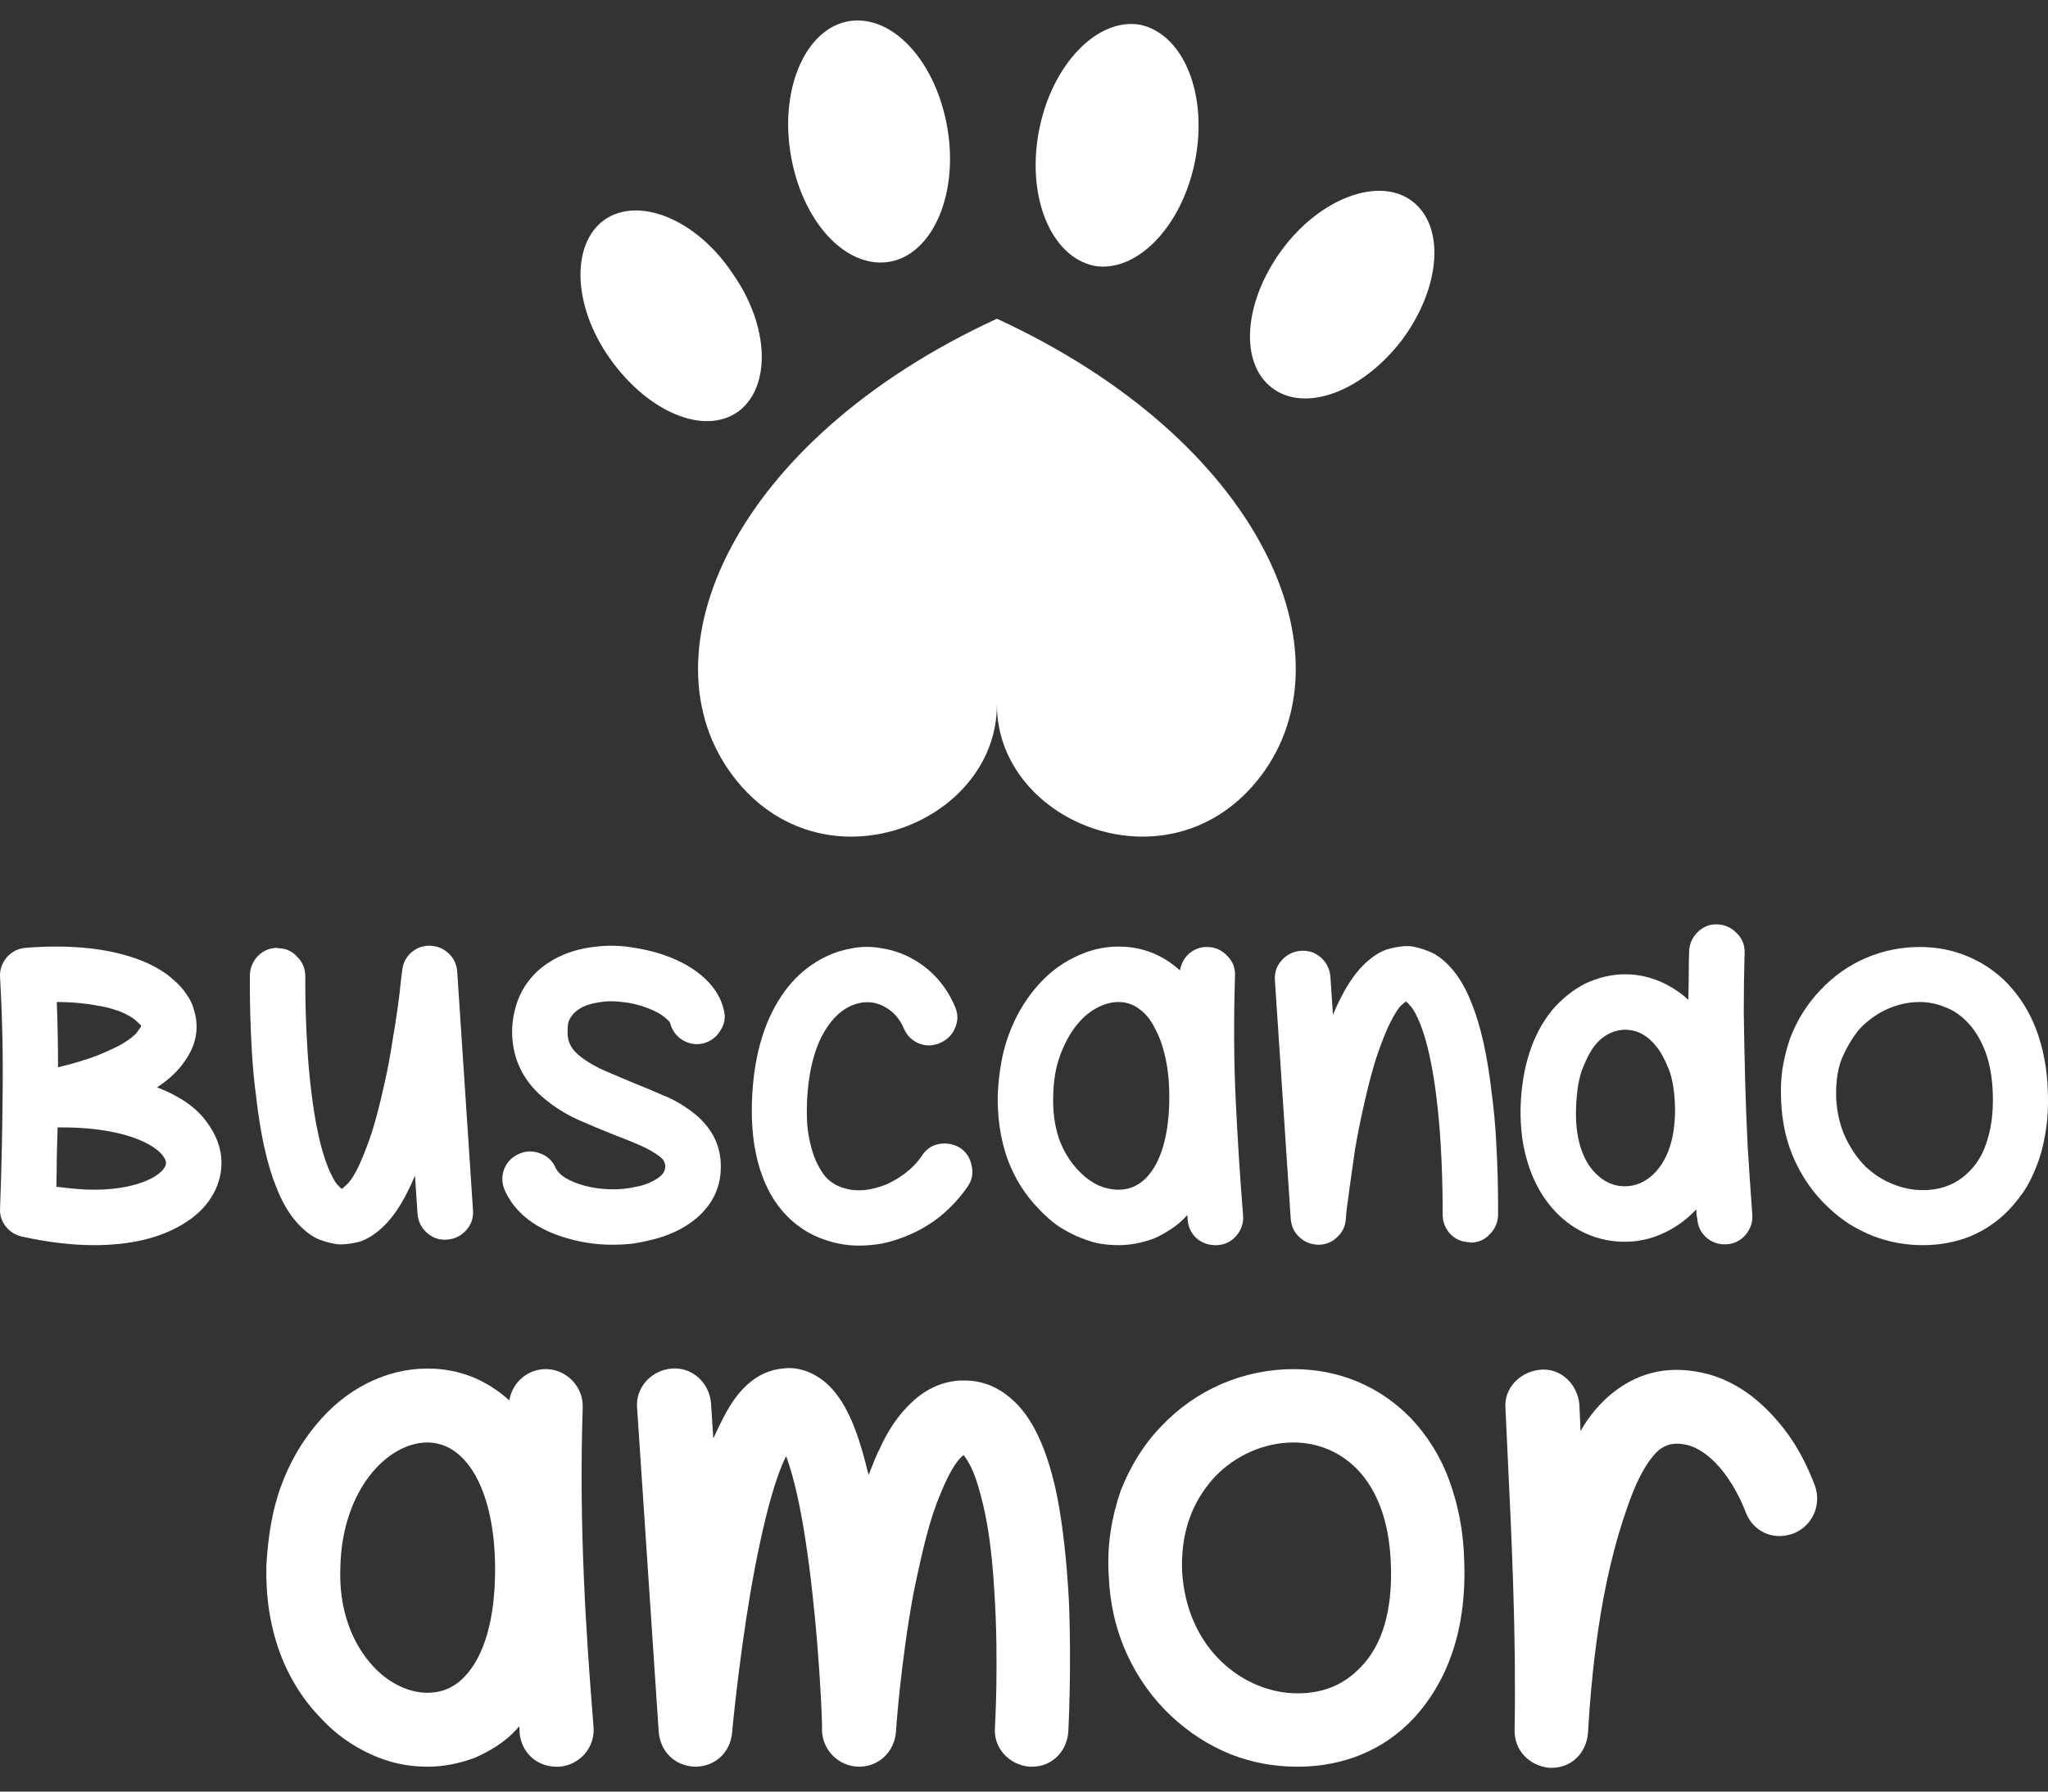 <svg width="64" height="56" viewBox="0 0 64 56" fill="none" xmlns="http://www.w3.org/2000/svg">
<rect x="0" y="0" width="64" height="56" fill="#333333" stroke="none"/>
<path d="M2.934 38.92C2.25 38.92 1.503 38.831 0.694 38.654C0.49 38.609 0.321 38.507 0.188 38.347C0.054 38.178 -0.008 37.992 0.001 37.787C0.045 36.631 0.072 35.449 0.081 34.24C0.099 33.022 0.072 31.787 0.001 30.533C-0.008 30.302 0.063 30.098 0.214 29.92C0.374 29.742 0.57 29.644 0.801 29.627C1.121 29.6 1.436 29.587 1.748 29.587C2.894 29.587 3.859 29.764 4.641 30.12C4.943 30.262 5.188 30.418 5.375 30.587C5.57 30.747 5.721 30.911 5.828 31.08C5.943 31.24 6.019 31.395 6.055 31.547C6.099 31.689 6.126 31.813 6.135 31.92C6.179 32.347 6.063 32.756 5.788 33.147C5.583 33.458 5.29 33.738 4.908 33.987C5.601 34.254 6.108 34.6 6.428 35.027C6.757 35.453 6.921 35.894 6.921 36.347C6.921 36.729 6.815 37.089 6.601 37.427C6.397 37.756 6.099 38.036 5.708 38.267C4.988 38.703 4.063 38.92 2.934 38.92ZM1.761 37.094C1.965 37.12 2.165 37.142 2.361 37.16C2.557 37.178 2.748 37.187 2.934 37.187C3.334 37.187 3.694 37.151 4.014 37.08C4.334 37.009 4.601 36.911 4.814 36.787C4.93 36.716 5.019 36.645 5.081 36.574C5.152 36.494 5.188 36.418 5.188 36.347C5.188 36.276 5.143 36.187 5.054 36.08C4.966 35.974 4.823 35.867 4.628 35.76C4.317 35.591 3.93 35.462 3.468 35.373C3.014 35.285 2.508 35.24 1.948 35.24H1.801C1.792 35.551 1.783 35.862 1.774 36.174C1.774 36.476 1.77 36.782 1.761 37.094ZM1.774 31.32C1.801 32.004 1.814 32.684 1.814 33.36C2.321 33.236 2.734 33.111 3.054 32.987C3.374 32.853 3.623 32.738 3.801 32.64C4.05 32.489 4.21 32.364 4.281 32.267C4.361 32.16 4.406 32.093 4.414 32.067C4.406 32.049 4.361 32.004 4.281 31.933C4.21 31.853 4.072 31.764 3.868 31.667C3.61 31.551 3.299 31.467 2.934 31.413C2.579 31.351 2.192 31.32 1.774 31.32Z" fill="white"/>
<path d="M13.421 29.56H13.435C13.666 29.569 13.861 29.649 14.021 29.8C14.181 29.951 14.27 30.142 14.288 30.373L14.781 37.827C14.799 38.067 14.728 38.276 14.568 38.454C14.408 38.632 14.208 38.729 13.968 38.747C13.728 38.765 13.519 38.694 13.341 38.534C13.163 38.374 13.066 38.174 13.048 37.934L12.968 36.747C12.888 36.943 12.803 37.125 12.714 37.294C12.475 37.765 12.212 38.129 11.928 38.387C11.67 38.618 11.421 38.765 11.181 38.827C10.95 38.88 10.745 38.903 10.568 38.894C10.399 38.876 10.203 38.827 9.981 38.747C9.759 38.658 9.532 38.489 9.301 38.24C9.034 37.947 8.812 37.569 8.634 37.107C8.35 36.405 8.141 35.471 8.008 34.307C7.945 33.836 7.901 33.373 7.874 32.92C7.848 32.467 7.83 32.067 7.821 31.72C7.812 31.364 7.808 31.076 7.808 30.853C7.808 30.622 7.808 30.498 7.808 30.48C7.816 30.249 7.901 30.049 8.061 29.88C8.23 29.711 8.434 29.627 8.674 29.627C8.683 29.627 8.688 29.631 8.688 29.64C8.928 29.64 9.128 29.729 9.288 29.907C9.457 30.075 9.541 30.28 9.541 30.52C9.541 30.52 9.541 30.627 9.541 30.84C9.541 31.044 9.545 31.316 9.554 31.653C9.563 31.991 9.581 32.378 9.608 32.813C9.634 33.24 9.674 33.676 9.728 34.12C9.852 35.142 10.025 35.929 10.248 36.48C10.354 36.738 10.448 36.916 10.528 37.014C10.608 37.102 10.661 37.151 10.688 37.16C10.697 37.151 10.741 37.111 10.821 37.04C10.91 36.969 11.017 36.818 11.141 36.587C11.266 36.347 11.403 36.014 11.555 35.587C11.706 35.151 11.861 34.569 12.021 33.84C12.119 33.404 12.199 32.978 12.261 32.56C12.332 32.142 12.39 31.773 12.434 31.453C12.479 31.124 12.51 30.858 12.528 30.653C12.555 30.449 12.568 30.346 12.568 30.346C12.586 30.124 12.675 29.938 12.835 29.787C13.003 29.635 13.199 29.56 13.421 29.56Z" fill="white"/>
<path d="M19.139 38.907C18.676 38.907 18.223 38.845 17.779 38.72C17.29 38.587 16.872 38.392 16.525 38.134C16.187 37.876 15.938 37.569 15.778 37.214C15.681 36.991 15.672 36.769 15.752 36.547C15.841 36.325 15.996 36.165 16.218 36.067C16.441 35.969 16.663 35.965 16.885 36.054C17.107 36.134 17.267 36.285 17.365 36.507C17.419 36.623 17.525 36.729 17.685 36.827C17.854 36.925 18.054 37.005 18.285 37.067C18.525 37.129 18.783 37.165 19.059 37.174C19.334 37.182 19.61 37.156 19.885 37.094C19.939 37.085 20.014 37.067 20.112 37.04C20.219 37.005 20.321 36.96 20.419 36.907C20.525 36.854 20.614 36.791 20.685 36.72C20.756 36.64 20.792 36.547 20.792 36.44C20.792 36.414 20.779 36.369 20.752 36.307C20.734 36.245 20.65 36.165 20.499 36.067C20.339 35.96 20.143 35.858 19.912 35.76C19.681 35.662 19.436 35.565 19.179 35.467C18.823 35.325 18.472 35.178 18.125 35.027C17.779 34.876 17.454 34.685 17.152 34.453C16.361 33.858 15.978 33.089 16.005 32.147C16.049 31.355 16.347 30.729 16.898 30.267C17.37 29.884 17.952 29.658 18.645 29.587C19.036 29.542 19.432 29.555 19.832 29.627C20.241 29.689 20.632 29.795 21.005 29.947C21.45 30.133 21.81 30.364 22.085 30.64C22.361 30.916 22.539 31.222 22.619 31.56C22.681 31.791 22.645 32.009 22.512 32.213C22.388 32.418 22.21 32.551 21.979 32.613C21.748 32.667 21.53 32.631 21.325 32.507C21.13 32.382 21.001 32.204 20.939 31.973C20.921 31.929 20.854 31.862 20.739 31.773C20.632 31.684 20.463 31.596 20.232 31.507C19.983 31.409 19.721 31.347 19.445 31.32C19.179 31.284 18.93 31.289 18.698 31.333C18.467 31.369 18.285 31.427 18.152 31.507C18.027 31.578 17.934 31.658 17.872 31.747C17.81 31.827 17.77 31.911 17.752 32C17.743 32.089 17.738 32.16 17.738 32.213C17.73 32.391 17.761 32.547 17.832 32.68C17.903 32.813 18.023 32.942 18.192 33.067C18.396 33.218 18.641 33.356 18.925 33.48C19.219 33.605 19.512 33.729 19.805 33.853C20.099 33.969 20.387 34.089 20.672 34.214C20.965 34.329 21.232 34.471 21.472 34.64C22.157 35.102 22.508 35.689 22.525 36.4C22.543 37.058 22.299 37.609 21.792 38.054C21.392 38.4 20.885 38.64 20.272 38.774C20.094 38.818 19.907 38.854 19.712 38.88C19.525 38.898 19.334 38.907 19.139 38.907Z" fill="white"/>
<path d="M26.845 38.934C26.498 38.934 26.165 38.88 25.845 38.774C25.471 38.658 25.133 38.476 24.831 38.227C24.529 37.978 24.276 37.671 24.071 37.307C23.653 36.542 23.462 35.587 23.498 34.44C23.542 33.089 23.849 31.987 24.418 31.133C24.684 30.733 25 30.409 25.364 30.16C25.738 29.902 26.138 29.733 26.565 29.653C26.893 29.582 27.222 29.578 27.551 29.64C27.889 29.693 28.205 29.8 28.498 29.96C29.111 30.298 29.56 30.8 29.845 31.467C29.942 31.689 29.942 31.911 29.845 32.133C29.756 32.347 29.6 32.502 29.378 32.6C29.156 32.698 28.934 32.702 28.711 32.613C28.498 32.525 28.342 32.369 28.245 32.147C28.12 31.853 27.933 31.636 27.685 31.493C27.436 31.342 27.169 31.293 26.885 31.347C26.485 31.427 26.142 31.675 25.858 32.093C25.662 32.378 25.511 32.724 25.404 33.133C25.298 33.533 25.236 33.987 25.218 34.493C25.209 34.707 25.213 34.947 25.231 35.214C25.258 35.48 25.311 35.742 25.391 36C25.471 36.258 25.587 36.494 25.738 36.707C25.889 36.911 26.098 37.054 26.364 37.134C26.56 37.196 26.773 37.218 27.005 37.2C27.236 37.174 27.462 37.116 27.685 37.027C27.907 36.929 28.116 36.805 28.311 36.654C28.507 36.502 28.671 36.329 28.805 36.134C28.929 35.929 29.107 35.805 29.338 35.76C29.578 35.716 29.8 35.756 30.005 35.88C30.2 36.014 30.32 36.2 30.365 36.44C30.418 36.671 30.378 36.885 30.245 37.08C30.014 37.418 29.734 37.725 29.405 38C29.076 38.267 28.711 38.48 28.311 38.64C28.071 38.738 27.827 38.814 27.578 38.867C27.329 38.911 27.085 38.934 26.845 38.934Z" fill="white"/>
<path d="M38.847 37.987C38.865 38.227 38.794 38.44 38.634 38.627C38.483 38.805 38.287 38.903 38.047 38.92H37.981C37.749 38.92 37.549 38.845 37.38 38.694C37.221 38.543 37.132 38.352 37.114 38.12C37.114 38.058 37.109 38.009 37.1 37.974C37.092 37.992 37.074 38.014 37.047 38.04C36.905 38.191 36.749 38.32 36.581 38.427C36.42 38.534 36.252 38.627 36.074 38.707C35.691 38.849 35.318 38.92 34.954 38.92C34.723 38.92 34.496 38.898 34.274 38.854C34.06 38.8 33.843 38.725 33.62 38.627C33.407 38.529 33.203 38.414 33.007 38.28C32.82 38.138 32.642 37.978 32.474 37.8C32.029 37.347 31.696 36.814 31.474 36.2C31.26 35.578 31.162 34.907 31.18 34.187C31.198 33.858 31.233 33.538 31.287 33.227C31.34 32.916 31.42 32.618 31.527 32.333C31.731 31.782 32.007 31.302 32.354 30.893C32.7 30.475 33.1 30.155 33.554 29.933C34.007 29.702 34.474 29.587 34.954 29.587C35.683 29.587 36.323 29.835 36.874 30.333C36.909 30.12 37.007 29.942 37.167 29.8C37.336 29.658 37.532 29.591 37.754 29.6C37.985 29.609 38.185 29.702 38.354 29.88C38.523 30.049 38.603 30.253 38.594 30.493C38.55 31.898 38.558 33.231 38.621 34.493C38.683 35.747 38.758 36.911 38.847 37.987ZM35.82 36.814C36.052 36.574 36.229 36.24 36.354 35.813C36.478 35.378 36.541 34.871 36.541 34.294C36.541 33.84 36.501 33.431 36.42 33.067C36.34 32.702 36.229 32.391 36.087 32.133C35.954 31.867 35.789 31.667 35.594 31.533C35.407 31.391 35.194 31.32 34.954 31.32C34.723 31.32 34.487 31.387 34.247 31.52C34.007 31.653 33.789 31.849 33.594 32.107C33.407 32.356 33.247 32.662 33.114 33.027C32.989 33.382 32.922 33.787 32.914 34.24C32.896 34.72 32.954 35.165 33.087 35.574C33.229 35.974 33.438 36.316 33.714 36.6C33.891 36.787 34.087 36.934 34.3 37.04C34.523 37.138 34.74 37.187 34.954 37.187C35.291 37.187 35.58 37.062 35.82 36.814Z" fill="white"/>
<path d="M41.202 38.907H41.188C40.957 38.898 40.761 38.818 40.602 38.667C40.441 38.516 40.353 38.325 40.335 38.094L39.841 30.64C39.824 30.4 39.895 30.191 40.055 30.013C40.215 29.835 40.415 29.738 40.655 29.72C40.895 29.702 41.104 29.773 41.282 29.933C41.459 30.093 41.557 30.293 41.575 30.533L41.655 31.72C41.735 31.524 41.819 31.342 41.908 31.173C42.148 30.702 42.41 30.338 42.695 30.08C42.953 29.849 43.197 29.706 43.428 29.653C43.668 29.591 43.877 29.564 44.055 29.573C44.224 29.591 44.419 29.644 44.642 29.733C44.864 29.813 45.091 29.978 45.322 30.227C45.588 30.52 45.811 30.898 45.989 31.36C46.273 32.062 46.482 32.996 46.615 34.16C46.677 34.631 46.722 35.093 46.748 35.547C46.775 36 46.793 36.405 46.802 36.76C46.811 37.107 46.815 37.396 46.815 37.627C46.815 37.849 46.815 37.969 46.815 37.987C46.806 38.218 46.717 38.418 46.548 38.587C46.389 38.756 46.188 38.84 45.949 38.84C45.94 38.84 45.935 38.836 45.935 38.827C45.695 38.827 45.491 38.743 45.322 38.574C45.162 38.396 45.082 38.187 45.082 37.947C45.082 37.947 45.082 37.845 45.082 37.64C45.082 37.427 45.077 37.151 45.068 36.814C45.059 36.476 45.042 36.094 45.015 35.667C44.988 35.231 44.948 34.791 44.895 34.347C44.771 33.325 44.597 32.538 44.375 31.987C44.268 31.729 44.175 31.555 44.095 31.467C44.015 31.369 43.962 31.316 43.935 31.307C43.917 31.316 43.868 31.355 43.788 31.427C43.708 31.498 43.606 31.653 43.482 31.893C43.357 32.124 43.219 32.458 43.068 32.893C42.917 33.32 42.762 33.898 42.602 34.627C42.504 35.062 42.419 35.489 42.348 35.907C42.286 36.325 42.233 36.698 42.188 37.027C42.144 37.356 42.108 37.623 42.081 37.827C42.064 38.023 42.055 38.12 42.055 38.12C42.037 38.343 41.944 38.529 41.775 38.68C41.615 38.831 41.424 38.907 41.202 38.907Z" fill="white"/>
<path d="M54.759 37.96C54.777 38.2 54.706 38.414 54.546 38.6C54.395 38.778 54.199 38.876 53.959 38.894H53.893C53.67 38.894 53.475 38.818 53.306 38.667C53.146 38.516 53.057 38.325 53.039 38.094C53.03 38.049 53.021 38 53.013 37.947C53.013 37.894 53.013 37.845 53.013 37.8L52.932 37.88C52.63 38.183 52.292 38.414 51.919 38.574C51.555 38.734 51.172 38.814 50.772 38.814C50.364 38.814 49.972 38.734 49.599 38.574C49.234 38.414 48.91 38.187 48.626 37.894C48.252 37.502 47.972 37.031 47.785 36.48C47.688 36.196 47.617 35.898 47.572 35.587C47.528 35.267 47.51 34.934 47.519 34.587C47.563 33.342 47.888 32.342 48.492 31.587C48.794 31.231 49.141 30.951 49.532 30.747C49.95 30.551 50.368 30.453 50.786 30.453C51.221 30.453 51.644 30.555 52.053 30.76C52.328 30.902 52.564 31.067 52.759 31.253C52.768 30.987 52.773 30.729 52.773 30.48C52.773 30.222 52.777 29.973 52.786 29.733C52.795 29.502 52.884 29.302 53.053 29.133C53.23 28.964 53.435 28.884 53.666 28.893C53.906 28.902 54.11 28.995 54.279 29.173C54.448 29.342 54.528 29.547 54.519 29.787C54.502 30.364 54.493 30.982 54.493 31.64C54.502 32.289 54.515 32.965 54.533 33.667C54.55 34.36 54.577 35.071 54.613 35.8C54.657 36.52 54.706 37.24 54.759 37.96ZM51.706 36.667C52.133 36.222 52.346 35.556 52.346 34.667C52.337 34.142 52.27 33.724 52.146 33.413C52.021 33.102 51.892 32.867 51.759 32.707C51.483 32.36 51.159 32.187 50.786 32.187C50.608 32.187 50.435 32.231 50.266 32.32C50.106 32.4 49.964 32.52 49.839 32.68C49.715 32.831 49.59 33.062 49.466 33.373C49.341 33.676 49.27 34.093 49.252 34.627C49.234 35.08 49.279 35.485 49.386 35.84C49.492 36.187 49.652 36.467 49.866 36.68C50.132 36.947 50.435 37.08 50.772 37.08C51.119 37.08 51.43 36.943 51.706 36.667Z" fill="white"/>
<path d="M60.088 38.92C59.545 38.92 59.021 38.823 58.514 38.627C58.257 38.52 58.012 38.396 57.781 38.254C57.55 38.103 57.332 37.929 57.128 37.734C56.701 37.334 56.359 36.858 56.101 36.307C55.834 35.738 55.688 35.107 55.661 34.413C55.643 34.067 55.656 33.733 55.701 33.413C55.754 33.084 55.834 32.764 55.941 32.453C56.163 31.875 56.479 31.373 56.888 30.947C57.297 30.511 57.768 30.178 58.301 29.947C58.843 29.715 59.408 29.6 59.994 29.6C60.528 29.6 61.026 29.698 61.488 29.893C61.959 30.089 62.377 30.373 62.741 30.747C63.132 31.164 63.43 31.644 63.635 32.187C63.741 32.471 63.826 32.778 63.888 33.107C63.95 33.427 63.986 33.769 63.995 34.133C64.012 34.614 63.986 35.049 63.915 35.44C63.852 35.822 63.759 36.165 63.635 36.467C63.519 36.769 63.386 37.031 63.235 37.254C63.084 37.467 62.937 37.649 62.795 37.8C62.448 38.165 62.043 38.445 61.581 38.64C61.119 38.827 60.621 38.92 60.088 38.92ZM59.994 31.32C59.657 31.32 59.323 31.391 58.994 31.533C58.674 31.675 58.39 31.875 58.141 32.133C57.954 32.338 57.776 32.618 57.608 32.973C57.439 33.32 57.363 33.773 57.381 34.334C57.408 34.796 57.505 35.205 57.674 35.56C57.843 35.916 58.052 36.218 58.301 36.467C58.559 36.707 58.843 36.889 59.154 37.014C59.465 37.138 59.777 37.2 60.088 37.2C60.683 37.2 61.172 37 61.554 36.6C61.812 36.343 61.999 36.009 62.114 35.6C62.239 35.191 62.292 34.72 62.275 34.187C62.257 33.662 62.177 33.218 62.035 32.853C61.892 32.489 61.715 32.196 61.501 31.973C61.288 31.742 61.048 31.578 60.781 31.48C60.523 31.373 60.261 31.32 59.994 31.32Z" fill="white"/>
<path d="M18.548 53.978C18.317 51.115 18.086 47.737 18.21 43.986C18.228 43.346 17.712 42.813 17.09 42.795C16.503 42.777 16.006 43.204 15.917 43.773C15.188 43.115 14.334 42.777 13.357 42.777C12.076 42.777 10.814 43.399 9.89 44.519C9.427 45.071 9.054 45.711 8.787 46.44C8.503 47.204 8.378 48.04 8.325 48.911C8.272 50.831 8.858 52.52 10.05 53.729C10.494 54.209 11.01 54.565 11.579 54.831C12.165 55.098 12.734 55.222 13.357 55.222C13.837 55.222 14.334 55.133 14.85 54.938C15.33 54.724 15.774 54.458 16.148 54.049L16.219 53.96C16.237 54.013 16.237 54.067 16.237 54.156C16.29 54.778 16.77 55.222 17.392 55.222H17.481C18.121 55.169 18.601 54.618 18.548 53.978ZM14.512 52.413C14.192 52.751 13.801 52.911 13.357 52.911C12.788 52.911 12.183 52.627 11.703 52.129C10.974 51.364 10.583 50.262 10.636 48.982C10.69 46.564 12.112 45.088 13.357 45.088C14.601 45.088 15.472 46.635 15.472 49.053C15.472 50.6 15.134 51.773 14.512 52.413Z" fill="white"/>
<path d="M32.248 55.222C32.87 55.222 33.332 54.76 33.385 54.138C33.385 54.067 33.492 52.182 33.403 50.031C33.332 48.733 33.208 47.648 33.03 46.742C32.763 45.462 32.372 44.537 31.839 43.95C31.359 43.435 30.825 43.168 30.203 43.151C29.759 43.133 29.101 43.239 28.461 43.862C28.087 44.217 27.75 44.697 27.483 45.302C27.358 45.533 27.27 45.8 27.145 46.102L27.11 45.977C26.772 44.573 26.381 43.737 25.829 43.239C25.314 42.795 24.798 42.724 24.46 42.777C23.874 42.83 23.376 43.151 22.949 43.737C22.736 44.039 22.523 44.448 22.291 44.964L22.22 43.862C22.167 43.222 21.634 42.724 20.994 42.777C20.354 42.83 19.856 43.364 19.909 44.004L20.585 54.138C20.638 54.76 21.1 55.205 21.723 55.222C22.345 55.222 22.825 54.778 22.878 54.156C22.878 54.138 23.074 52.022 23.447 49.8C23.874 47.328 24.283 46.066 24.567 45.515C24.798 46.137 25.118 47.346 25.385 49.782C25.634 51.987 25.705 54.084 25.687 54.084C25.705 54.707 26.203 55.205 26.825 55.222H26.843C27.465 55.222 27.945 54.76 27.998 54.138C27.998 54.12 28.141 51.987 28.55 49.782C28.816 48.502 29.047 47.489 29.385 46.706C29.723 45.853 29.99 45.568 30.114 45.48C30.203 45.604 30.434 45.888 30.648 46.742C30.861 47.506 31.003 48.502 31.074 49.764C31.216 51.915 31.092 53.978 31.092 53.996C31.039 54.636 31.536 55.169 32.176 55.222H32.248Z" fill="white"/>
<path d="M40.549 55.222C41.971 55.222 43.233 54.707 44.158 53.729C44.922 52.911 45.847 51.418 45.758 48.84C45.74 47.862 45.562 47.008 45.278 46.244C45.011 45.515 44.602 44.875 44.087 44.324C43.109 43.328 41.847 42.795 40.424 42.795C38.86 42.795 37.366 43.435 36.282 44.59C35.731 45.16 35.322 45.835 35.02 46.6C34.735 47.435 34.593 48.288 34.646 49.213C34.682 50.138 34.877 50.973 35.233 51.738C35.571 52.467 36.033 53.107 36.602 53.64C37.153 54.156 37.758 54.547 38.451 54.831C39.127 55.098 39.82 55.222 40.549 55.222ZM40.424 45.088C41.829 45.088 43.376 46.12 43.465 48.911C43.518 50.333 43.198 51.435 42.504 52.129C41.989 52.662 41.349 52.929 40.549 52.929C38.895 52.929 37.082 51.578 36.94 49.106C36.886 47.613 37.455 46.724 37.953 46.173C38.611 45.48 39.518 45.088 40.424 45.088Z" fill="white"/>
<path d="M48.486 55.258C49.108 55.258 49.571 54.796 49.624 54.173C49.766 51.755 50.104 48.964 51.046 46.6C51.295 45.995 51.562 45.568 51.846 45.319C52.042 45.177 52.273 45.053 52.771 45.177C53.589 45.426 54.229 46.422 54.549 47.257C54.78 47.88 55.42 48.164 56.042 47.933C56.629 47.702 56.931 47.062 56.718 46.44C56.505 45.888 56.167 45.124 55.544 44.413C54.922 43.684 54.211 43.186 53.393 42.955C52.255 42.653 51.26 42.848 50.389 43.542C49.997 43.862 49.66 44.253 49.393 44.733L49.357 43.915C49.304 43.275 48.788 42.759 48.148 42.813C47.508 42.866 46.993 43.382 47.046 44.022L47.099 45.16C47.242 48.129 47.384 51.098 47.331 54.067C47.313 54.707 47.793 55.205 48.433 55.258H48.486Z" fill="white"/>
<path d="M22.903 24.252C25.683 27.93 31.153 25.76 31.153 22.025C31.153 25.76 36.623 27.93 39.404 24.252C42.277 20.45 39.445 13.789 31.153 9.962C22.862 13.789 20.03 20.45 22.903 24.252Z" fill="white"/>
<path d="M22.89 8.543C24.064 10.208 24.091 12.114 23.071 12.863C21.997 13.633 20.23 12.867 19.056 11.201C17.881 9.536 17.854 7.63 18.874 6.881C19.948 6.112 21.77 6.857 22.89 8.543Z" fill="white"/>
<path d="M40.063 7.804C38.871 9.421 38.715 11.333 39.75 12.123C40.785 12.913 42.577 12.248 43.824 10.611C45.016 8.995 45.172 7.083 44.137 6.293C43.102 5.502 41.255 6.188 40.063 7.804Z" fill="white"/>
<path d="M29.612 4.038C29.957 6.135 29.103 7.997 27.753 8.189C26.403 8.381 25.051 6.904 24.706 4.808C24.361 2.711 25.215 0.849 26.565 0.657C27.915 0.465 29.266 1.941 29.612 4.038Z" fill="white"/>
<path d="M32.474 4.055C32.066 6.122 32.826 8.003 34.175 8.306C35.503 8.555 36.939 7.095 37.346 5.028C37.753 2.961 36.994 1.08 35.645 0.777C34.317 0.529 32.881 1.988 32.474 4.055Z" fill="white"/>
</svg>
